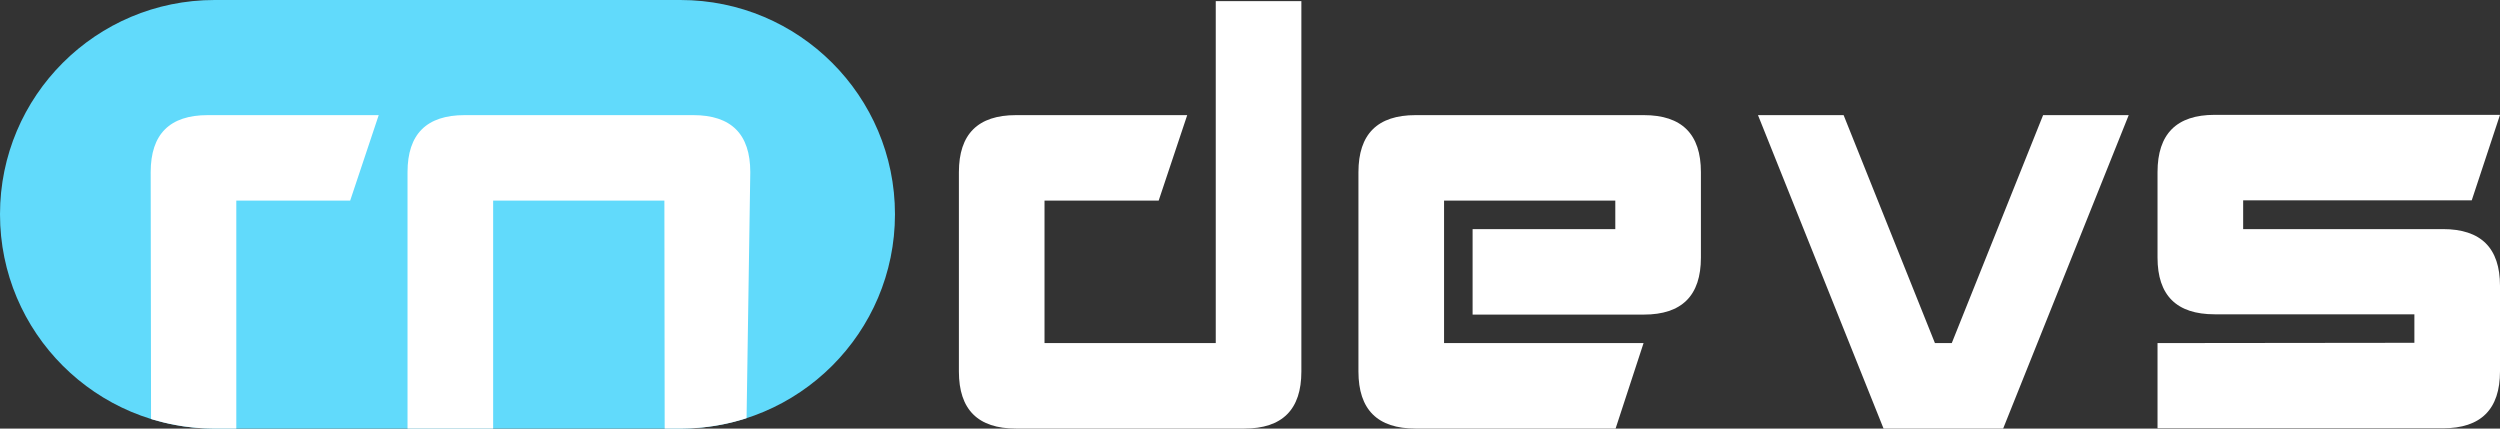 <svg width="175" height="30" viewBox="0 0 175 30" fill="none" xmlns="http://www.w3.org/2000/svg">
<rect x="0" y="0" width="175" height="30" fill="#333333" stroke="none"/>
<path d="M0 15C0 6.716 6.726 0 15.023 0H47.626C55.922 0 62.648 6.716 62.648 15C62.648 23.284 55.922 30 47.626 30H15.023C6.726 30 0 23.284 0 15Z" fill="#61DAFB"/>
<path d="M10.573 29.331L10.548 12.048C10.548 9.388 11.88 8.059 14.543 8.059H26.51L24.512 14.043H16.541V30H15.238H15.023H14.863L14.809 29.998L14.703 29.997L14.603 29.994L14.412 29.988L14.269 29.981L14.127 29.974L13.984 29.965L13.842 29.954L13.7 29.943C13.7 29.943 13.532 29.927 13.425 29.916C11.911 29.769 10.573 29.331 10.573 29.331Z" fill="white"/>
<path d="M28.527 30V12.048C28.527 9.388 29.859 8.059 32.523 8.059H48.525C51.188 8.059 52.52 9.388 52.52 12.048L52.26 29.273L52.153 29.307L52.024 29.347L51.909 29.381L51.781 29.419L51.664 29.452L51.545 29.484L51.429 29.515L51.301 29.548L51.188 29.576L51.059 29.607L50.959 29.629L50.812 29.662L50.698 29.686L50.565 29.713L50.444 29.736L50.32 29.759L50.197 29.781L50.073 29.802L49.95 29.822L49.825 29.84L49.681 29.861L49.565 29.876L49.462 29.889L49.312 29.907L49.203 29.918L49.078 29.931L48.904 29.946L48.744 29.959L48.589 29.97L48.441 29.978L48.346 29.983L48.235 29.988L48.124 29.992L47.894 29.998L47.785 30H47.438H46.527L46.507 14.043H34.52V30H28.527Z" fill="white"/>
<path d="M91.096 26.011C91.096 28.67 89.764 30 87.1 30H71.119C68.455 30 67.123 28.67 67.123 26.011V12.048C67.123 9.388 68.455 8.059 71.119 8.059H83.105L81.107 14.043H73.116V24.016H85.103V0.08H91.096V26.011Z" fill="white"/>
<path d="M115.068 8.059C117.732 8.059 119.064 9.388 119.064 12.048V18.032C119.064 20.692 117.732 22.021 115.068 22.021H103.082V16.037H113.071V14.043H101.084V24.016H115.049L113.091 30H99.087C96.423 30 95.091 28.67 95.091 26.011V12.048C95.091 9.388 96.423 8.059 99.087 8.059H115.068Z" fill="white"/>
<path d="M136.624 24.016L143.017 8.059H149.01L140.22 30H131.849L123.059 8.059H129.053L135.445 24.016H136.624Z" fill="white"/>
<path d="M173.022 14.023H157.021V16.037H171.005C173.668 16.037 175 17.36 175 20.007V25.991C175 28.65 173.668 29.98 171.005 29.98H151.027V24.016L169.007 23.996V22.001H155.023C152.359 22.001 151.027 20.678 151.027 18.032V12.048C151.027 9.375 152.359 8.039 155.023 8.039H175L173.022 14.023Z" fill="white"/>
</svg>
